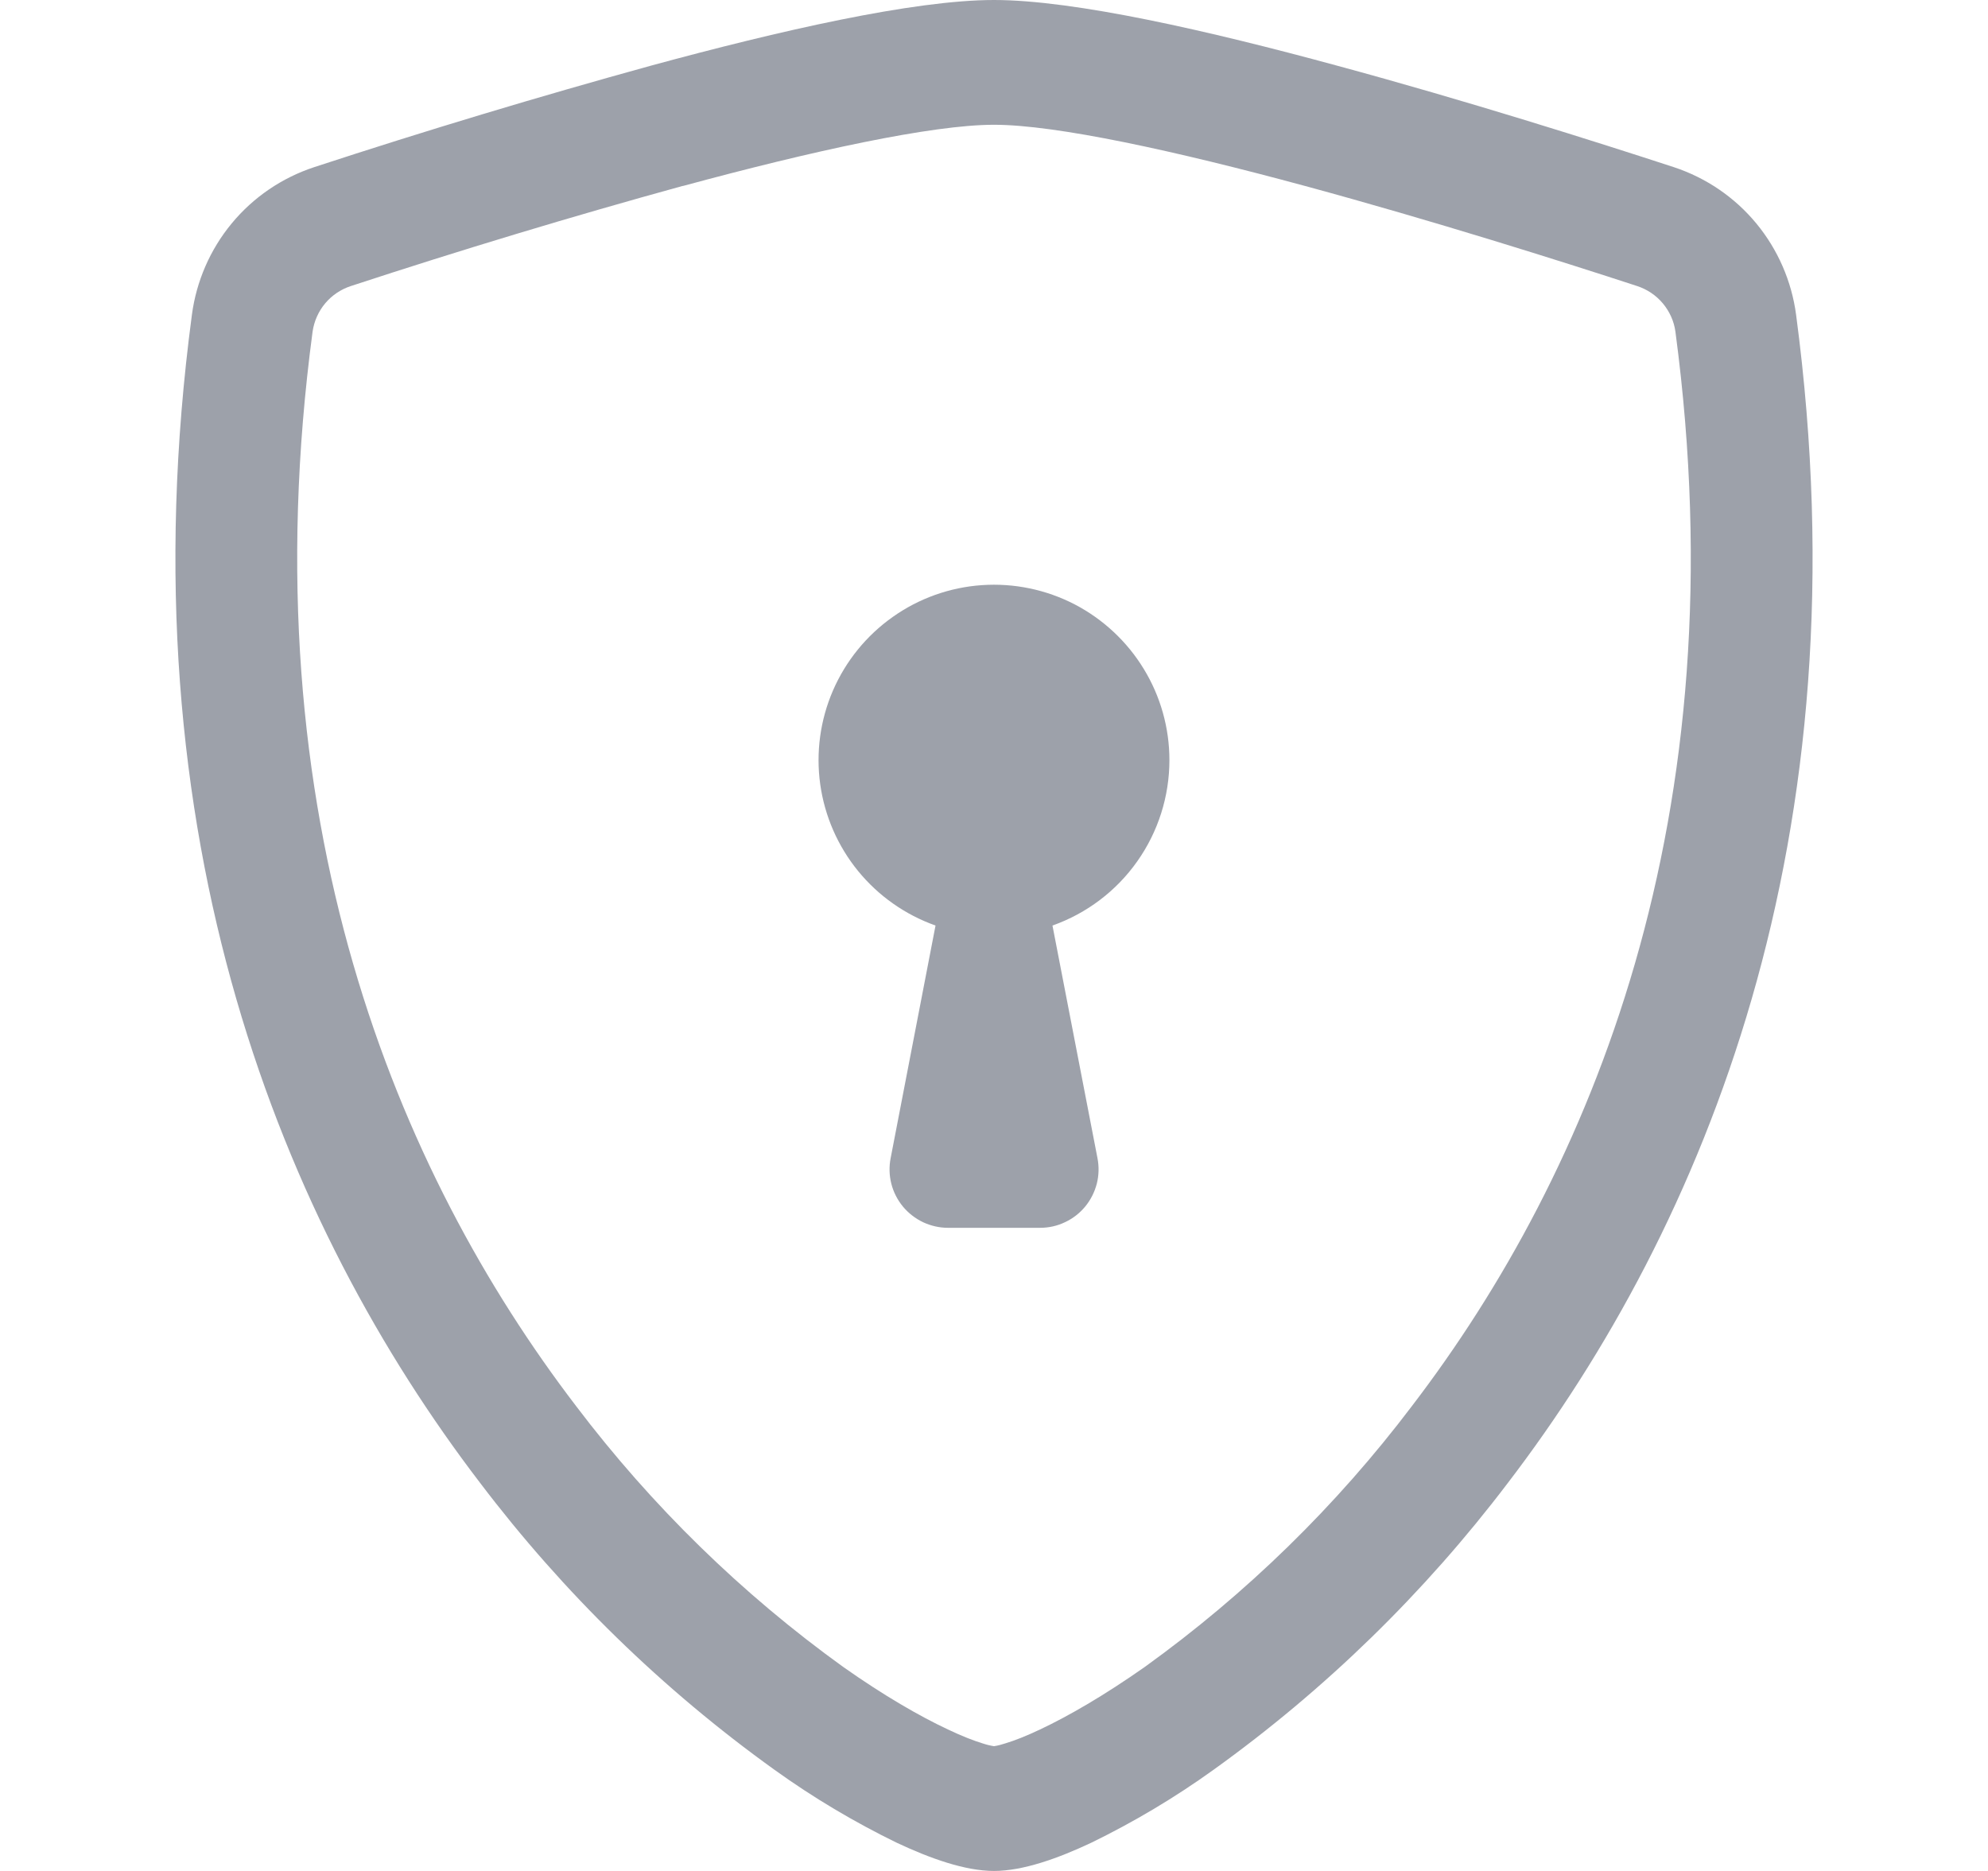<svg width="17" height="16" viewBox="0 0 17 16" fill="none" xmlns="http://www.w3.org/2000/svg">
<path d="M5.838 1.59C4.886 1.852 3.94 2.138 3.001 2.446C2.915 2.474 2.839 2.525 2.781 2.594C2.723 2.663 2.686 2.747 2.673 2.836C2.119 6.993 3.399 10.026 4.926 12.024C5.573 12.878 6.343 13.631 7.213 14.257C7.559 14.501 7.865 14.677 8.106 14.79C8.226 14.847 8.324 14.885 8.399 14.908C8.432 14.919 8.466 14.928 8.5 14.933C8.534 14.928 8.567 14.919 8.6 14.908C8.676 14.885 8.774 14.847 8.894 14.79C9.134 14.677 9.441 14.5 9.787 14.257C10.657 13.631 11.428 12.878 12.074 12.024C13.601 10.027 14.881 6.993 14.327 2.836C14.315 2.747 14.277 2.663 14.219 2.594C14.161 2.525 14.085 2.474 13.999 2.446C13.348 2.233 12.249 1.886 11.162 1.591C10.052 1.29 9.031 1.067 8.5 1.067C7.97 1.067 6.948 1.29 5.838 1.591V1.59ZM5.572 0.56C6.657 0.265 7.81 0 8.5 0C9.19 0 10.343 0.265 11.428 0.56C12.538 0.86 13.657 1.215 14.315 1.43C14.59 1.521 14.834 1.687 15.019 1.911C15.203 2.134 15.321 2.405 15.359 2.692C15.955 7.169 14.572 10.487 12.894 12.682C12.182 13.621 11.334 14.448 10.377 15.135C10.046 15.373 9.695 15.582 9.329 15.76C9.049 15.892 8.748 16 8.5 16C8.252 16 7.952 15.892 7.671 15.76C7.305 15.582 6.954 15.373 6.623 15.135C5.666 14.448 4.818 13.621 4.106 12.682C2.428 10.487 1.045 7.169 1.641 2.692C1.679 2.405 1.797 2.134 1.981 1.911C2.166 1.687 2.41 1.521 2.685 1.43C3.64 1.117 4.603 0.827 5.572 0.56Z" fill="#9DA1AA"/>
<path d="M10 6.5C10 6.81 9.904 7.113 9.725 7.366C9.546 7.62 9.293 7.811 9 7.915L9.385 9.905C9.399 9.977 9.397 10.052 9.379 10.123C9.36 10.195 9.327 10.261 9.28 10.318C9.233 10.375 9.174 10.421 9.107 10.452C9.041 10.484 8.968 10.5 8.894 10.5H8.106C8.032 10.5 7.96 10.483 7.893 10.452C7.827 10.42 7.768 10.375 7.721 10.318C7.674 10.261 7.64 10.194 7.622 10.123C7.604 10.052 7.602 9.977 7.616 9.905L8 7.915C7.741 7.823 7.512 7.662 7.338 7.449C7.164 7.236 7.052 6.979 7.014 6.707C6.976 6.435 7.014 6.157 7.123 5.905C7.233 5.652 7.409 5.435 7.634 5.276C7.858 5.117 8.122 5.023 8.396 5.004C8.671 4.985 8.945 5.042 9.189 5.168C9.433 5.295 9.638 5.486 9.781 5.721C9.924 5.955 10 6.225 10 6.5Z" fill="#9DA1AA"/>
</svg>
